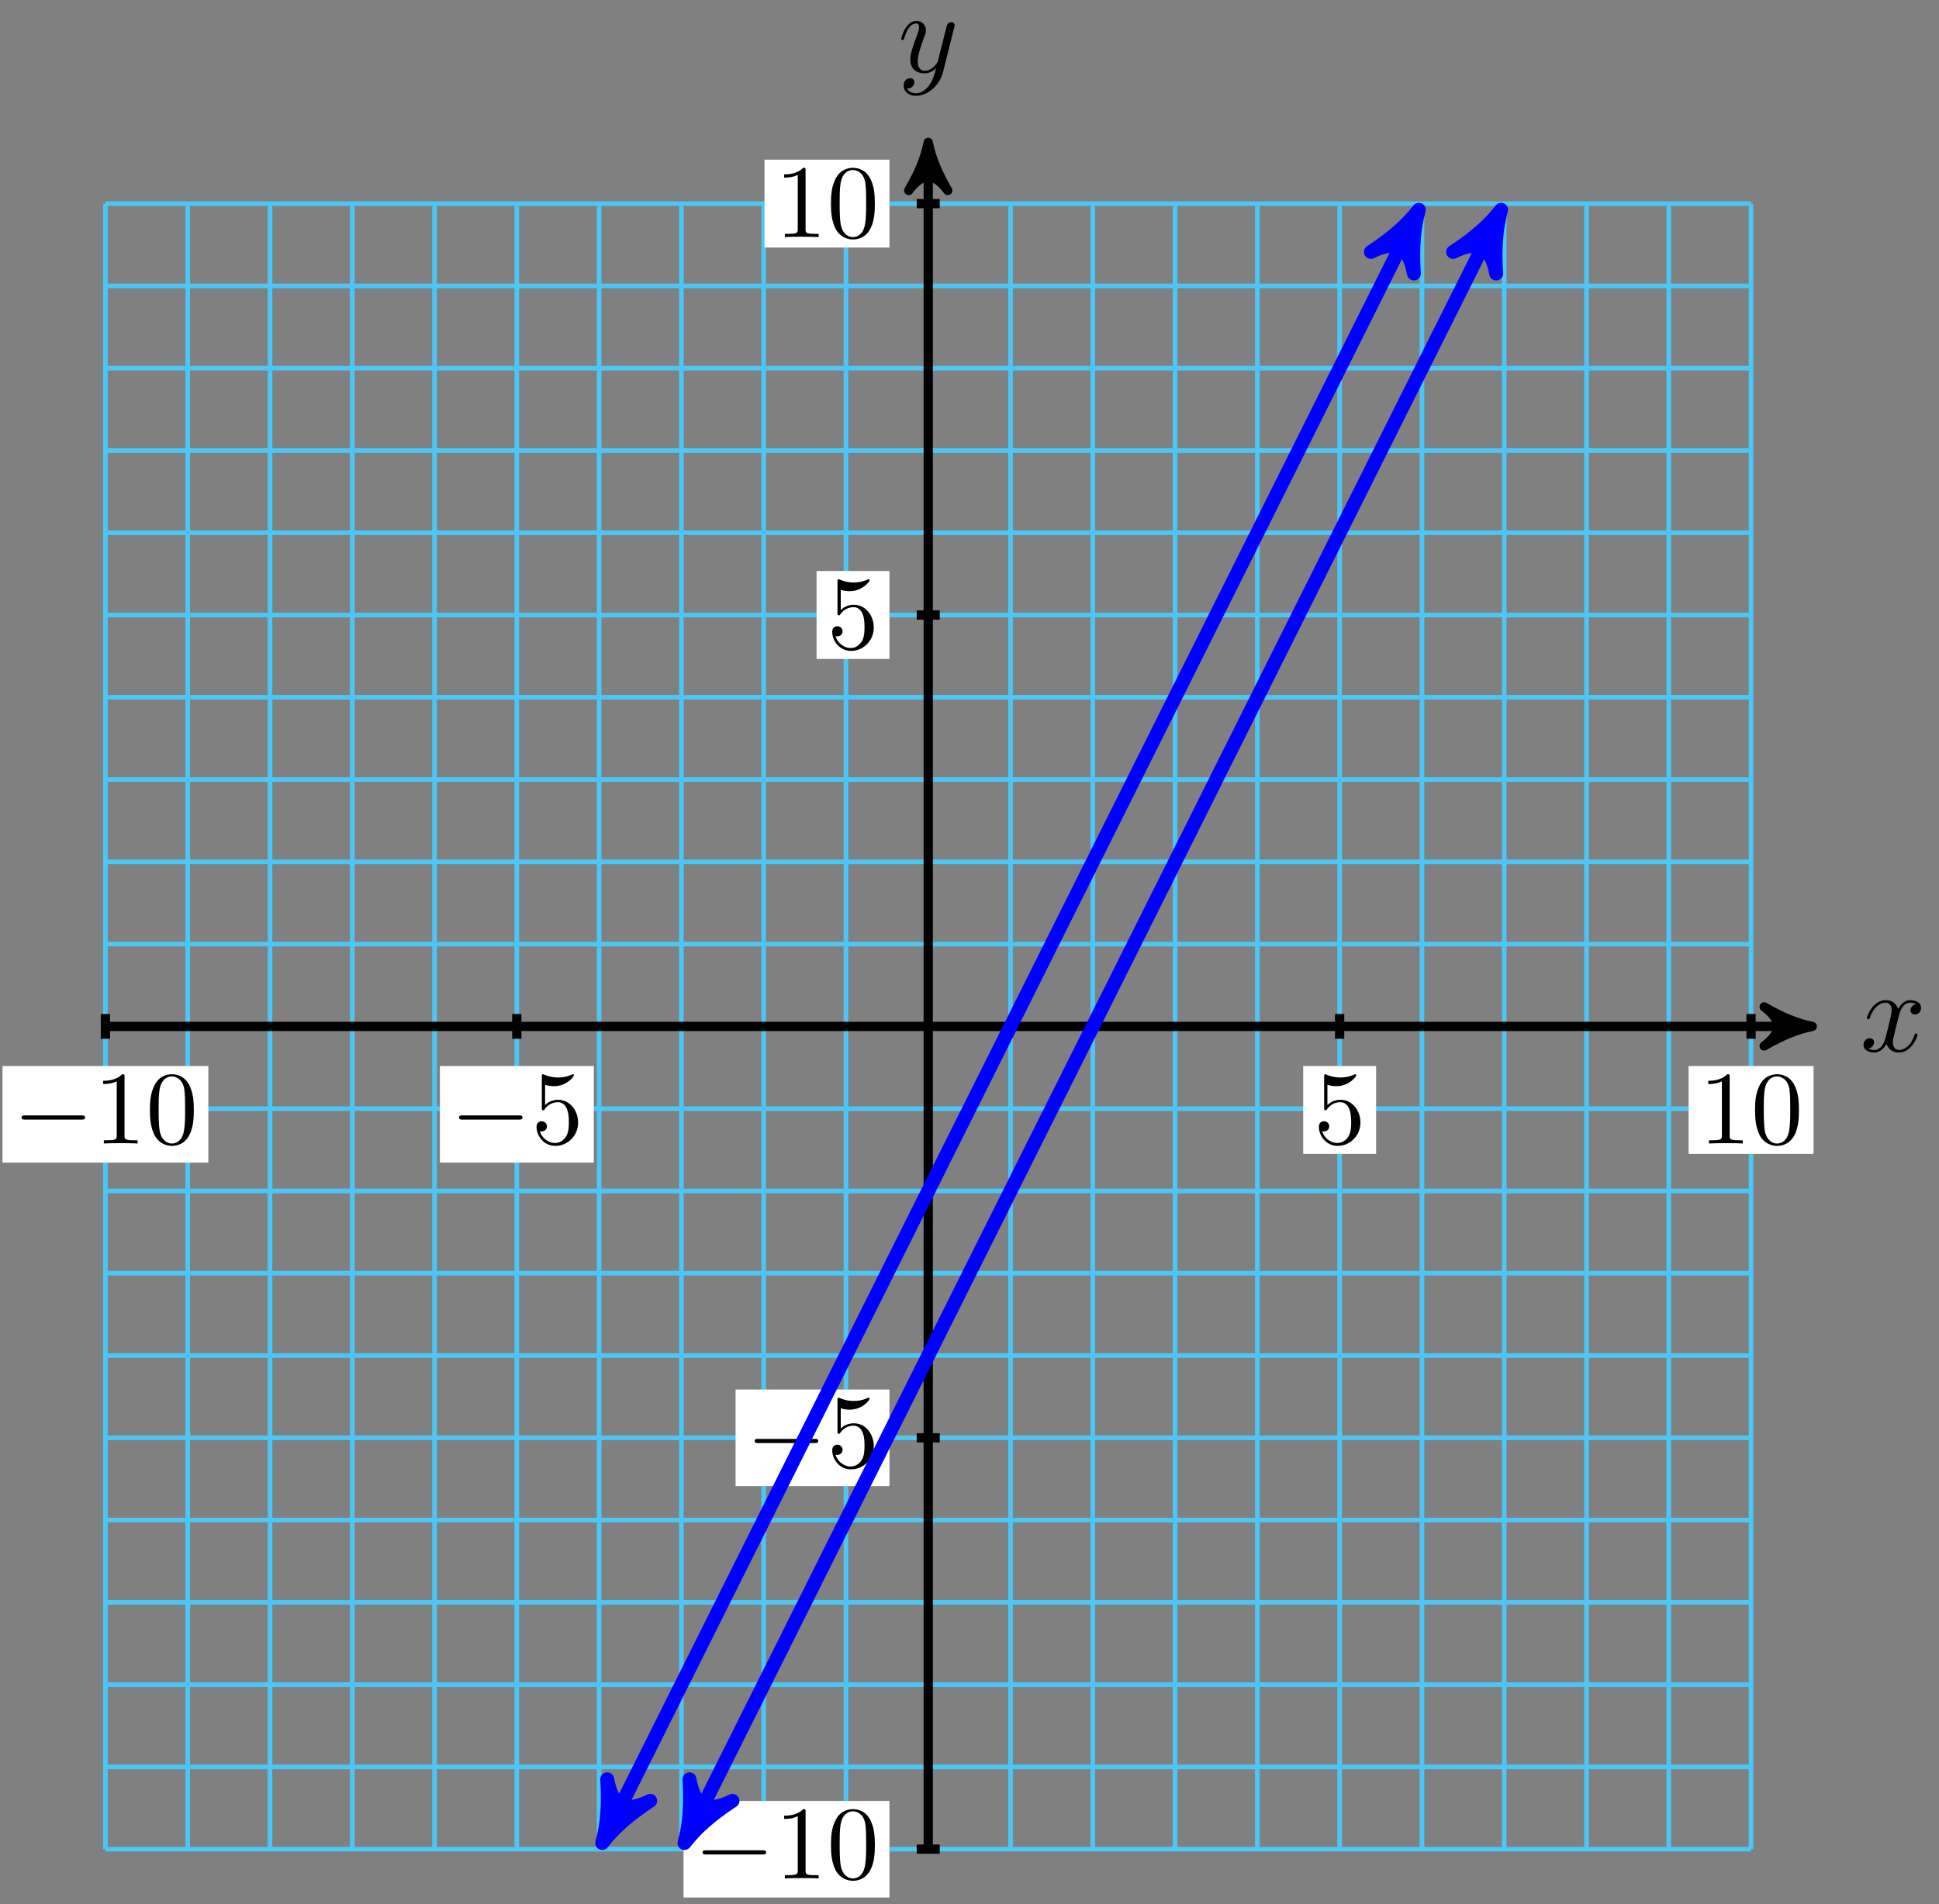 <?xml version="1.0" encoding="UTF-8"?>
<svg xmlns="http://www.w3.org/2000/svg" xmlns:xlink="http://www.w3.org/1999/xlink" width="167pt" height="164pt" viewBox="0 0 167 164" version="1.1">
<rect x="0" y="0" width="167" height="164" fill="#808080" stroke="none"/>
<defs>
<g>
<symbol overflow="visible" id="glyph0-0">
<path style="stroke:none;" d=""/>
</symbol>
<symbol overflow="visible" id="glyph0-1">
<path style="stroke:none;" d="M 3.328 -3.016 C 3.391 -3.266 3.625 -4.188 4.312 -4.188 C 4.359 -4.188 4.609 -4.188 4.812 -4.062 C 4.531 -4 4.344 -3.766 4.344 -3.516 C 4.344 -3.359 4.453 -3.172 4.719 -3.172 C 4.938 -3.172 5.25 -3.344 5.25 -3.75 C 5.25 -4.266 4.672 -4.406 4.328 -4.406 C 3.75 -4.406 3.406 -3.875 3.281 -3.656 C 3.031 -4.312 2.5 -4.406 2.203 -4.406 C 1.172 -4.406 0.594 -3.125 0.594 -2.875 C 0.594 -2.766 0.703 -2.766 0.719 -2.766 C 0.797 -2.766 0.828 -2.797 0.844 -2.875 C 1.188 -3.938 1.844 -4.188 2.188 -4.188 C 2.375 -4.188 2.719 -4.094 2.719 -3.516 C 2.719 -3.203 2.547 -2.547 2.188 -1.141 C 2.031 -0.531 1.672 -0.109 1.234 -0.109 C 1.172 -0.109 0.953 -0.109 0.734 -0.234 C 0.984 -0.297 1.203 -0.5 1.203 -0.781 C 1.203 -1.047 0.984 -1.125 0.844 -1.125 C 0.531 -1.125 0.297 -0.875 0.297 -0.547 C 0.297 -0.094 0.781 0.109 1.219 0.109 C 1.891 0.109 2.25 -0.594 2.266 -0.641 C 2.391 -0.281 2.75 0.109 3.344 0.109 C 4.375 0.109 4.938 -1.172 4.938 -1.422 C 4.938 -1.531 4.859 -1.531 4.828 -1.531 C 4.734 -1.531 4.719 -1.484 4.688 -1.422 C 4.359 -0.344 3.688 -0.109 3.375 -0.109 C 2.984 -0.109 2.828 -0.422 2.828 -0.766 C 2.828 -0.984 2.875 -1.203 2.984 -1.641 Z M 3.328 -3.016 "/>
</symbol>
<symbol overflow="visible" id="glyph0-2">
<path style="stroke:none;" d="M 4.844 -3.797 C 4.891 -3.938 4.891 -3.953 4.891 -4.031 C 4.891 -4.203 4.75 -4.297 4.594 -4.297 C 4.5 -4.297 4.344 -4.234 4.25 -4.094 C 4.234 -4.031 4.141 -3.734 4.109 -3.547 C 4.031 -3.297 3.969 -3.016 3.906 -2.75 L 3.453 -0.953 C 3.422 -0.812 2.984 -0.109 2.328 -0.109 C 1.828 -0.109 1.719 -0.547 1.719 -0.922 C 1.719 -1.375 1.891 -2 2.219 -2.875 C 2.375 -3.281 2.422 -3.391 2.422 -3.594 C 2.422 -4.031 2.109 -4.406 1.609 -4.406 C 0.656 -4.406 0.297 -2.953 0.297 -2.875 C 0.297 -2.766 0.391 -2.766 0.406 -2.766 C 0.516 -2.766 0.516 -2.797 0.562 -2.953 C 0.844 -3.891 1.234 -4.188 1.578 -4.188 C 1.656 -4.188 1.828 -4.188 1.828 -3.875 C 1.828 -3.625 1.719 -3.359 1.656 -3.172 C 1.25 -2.109 1.078 -1.547 1.078 -1.078 C 1.078 -0.188 1.703 0.109 2.297 0.109 C 2.688 0.109 3.016 -0.062 3.297 -0.344 C 3.172 0.172 3.047 0.672 2.656 1.203 C 2.391 1.531 2.016 1.828 1.562 1.828 C 1.422 1.828 0.969 1.797 0.797 1.406 C 0.953 1.406 1.094 1.406 1.219 1.281 C 1.328 1.203 1.422 1.062 1.422 0.875 C 1.422 0.562 1.156 0.531 1.062 0.531 C 0.828 0.531 0.5 0.688 0.5 1.172 C 0.5 1.672 0.938 2.047 1.562 2.047 C 2.578 2.047 3.609 1.141 3.891 0.016 Z M 4.844 -3.797 "/>
</symbol>
<symbol overflow="visible" id="glyph1-0">
<path style="stroke:none;" d=""/>
</symbol>
<symbol overflow="visible" id="glyph1-1">
<path style="stroke:none;" d="M 4.031 -1.797 C 4.031 -2.875 3.297 -3.766 2.328 -3.766 C 1.891 -3.766 1.5 -3.625 1.188 -3.312 L 1.188 -5.062 C 1.359 -5 1.656 -4.938 1.953 -4.938 C 3.047 -4.938 3.672 -5.766 3.672 -5.875 C 3.672 -5.922 3.656 -5.969 3.594 -5.969 C 3.578 -5.969 3.562 -5.969 3.516 -5.953 C 3.344 -5.859 2.891 -5.688 2.297 -5.688 C 1.938 -5.688 1.531 -5.75 1.109 -5.938 C 1.031 -5.969 1.016 -5.969 1 -5.969 C 0.906 -5.969 0.906 -5.891 0.906 -5.75 L 0.906 -3.094 C 0.906 -2.938 0.906 -2.859 1.031 -2.859 C 1.094 -2.859 1.109 -2.891 1.141 -2.938 C 1.25 -3.078 1.578 -3.562 2.312 -3.562 C 2.766 -3.562 3 -3.156 3.062 -3 C 3.203 -2.656 3.234 -2.312 3.234 -1.859 C 3.234 -1.547 3.234 -1.016 3.016 -0.641 C 2.797 -0.281 2.469 -0.047 2.047 -0.047 C 1.406 -0.047 0.891 -0.531 0.734 -1.062 C 0.766 -1.047 0.797 -1.047 0.891 -1.047 C 1.188 -1.047 1.344 -1.266 1.344 -1.484 C 1.344 -1.688 1.188 -1.922 0.891 -1.922 C 0.766 -1.922 0.453 -1.859 0.453 -1.438 C 0.453 -0.672 1.062 0.203 2.078 0.203 C 3.109 0.203 4.031 -0.656 4.031 -1.797 Z M 4.031 -1.797 "/>
</symbol>
<symbol overflow="visible" id="glyph1-2">
<path style="stroke:none;" d="M 2.641 -5.734 C 2.641 -5.953 2.641 -5.969 2.438 -5.969 C 1.875 -5.406 1.078 -5.406 0.797 -5.406 L 0.797 -5.125 C 0.984 -5.125 1.5 -5.125 1.969 -5.359 L 1.969 -0.703 C 1.969 -0.391 1.953 -0.281 1.141 -0.281 L 0.859 -0.281 L 0.859 0 C 1.172 -0.031 1.953 -0.031 2.312 -0.031 C 2.656 -0.031 3.438 -0.031 3.766 0 L 3.766 -0.281 L 3.469 -0.281 C 2.656 -0.281 2.641 -0.375 2.641 -0.703 Z M 2.641 -5.734 "/>
</symbol>
<symbol overflow="visible" id="glyph1-3">
<path style="stroke:none;" d="M 4.125 -2.875 C 4.125 -3.594 4.078 -4.312 3.766 -4.969 C 3.359 -5.828 2.625 -5.969 2.25 -5.969 C 1.703 -5.969 1.047 -5.734 0.688 -4.906 C 0.391 -4.281 0.344 -3.594 0.344 -2.875 C 0.344 -2.203 0.391 -1.391 0.75 -0.703 C 1.141 0.016 1.797 0.203 2.234 0.203 C 2.719 0.203 3.406 0.016 3.797 -0.844 C 4.078 -1.469 4.125 -2.156 4.125 -2.875 Z M 2.234 0 C 1.891 0 1.359 -0.219 1.188 -1.078 C 1.094 -1.625 1.094 -2.453 1.094 -2.984 C 1.094 -3.547 1.094 -4.141 1.172 -4.625 C 1.344 -5.688 2.016 -5.781 2.234 -5.781 C 2.531 -5.781 3.125 -5.609 3.297 -4.734 C 3.375 -4.219 3.375 -3.547 3.375 -2.984 C 3.375 -2.312 3.375 -1.688 3.281 -1.125 C 3.141 -0.266 2.641 0 2.234 0 Z M 2.234 0 "/>
</symbol>
<symbol overflow="visible" id="glyph2-0">
<path style="stroke:none;" d=""/>
</symbol>
<symbol overflow="visible" id="glyph2-1">
<path style="stroke:none;" d="M 5.906 -2.062 C 6.062 -2.062 6.219 -2.062 6.219 -2.25 C 6.219 -2.422 6.062 -2.422 5.906 -2.422 L 1.062 -2.422 C 0.906 -2.422 0.75 -2.422 0.75 -2.25 C 0.75 -2.062 0.906 -2.062 1.062 -2.062 Z M 5.906 -2.062 "/>
</symbol>
</g>
</defs>
<g id="surface1">
<path style="fill:none;stroke-width:0.399;stroke-linecap:butt;stroke-linejoin:miter;stroke:rgb(30%,77.487%,95.61%);stroke-opacity:1;stroke-miterlimit:10;" d="M -70.869 -70.865 L 70.865 -70.865 M -70.869 -63.78 L 70.865 -63.78 M -70.869 -56.694 L 70.865 -56.694 M -70.869 -49.608 L 70.865 -49.608 M -70.869 -42.519 L 70.865 -42.519 M -70.869 -35.433 L 70.865 -35.433 M -70.869 -28.348 L 70.865 -28.348 M -70.869 -21.258 L 70.865 -21.258 M -70.869 -14.173 L 70.865 -14.173 M -70.869 -7.087 L 70.865 -7.087 M -70.869 -0.001 L 70.865 -0.001 M -70.869 7.088 L 70.865 7.088 M -70.869 14.174 L 70.865 14.174 M -70.869 21.259 L 70.865 21.259 M -70.869 28.349 L 70.865 28.349 M -70.869 35.434 L 70.865 35.434 M -70.869 42.52 L 70.865 42.52 M -70.869 49.605 L 70.865 49.605 M -70.869 56.695 L 70.865 56.695 M -70.869 63.78 L 70.865 63.78 M -70.869 70.866 L 70.865 70.866 M -70.869 -70.865 L -70.869 70.866 M -63.779 -70.865 L -63.779 70.866 M -56.693 -70.865 L -56.693 70.866 M -49.607 -70.865 L -49.607 70.866 M -42.521 -70.865 L -42.521 70.866 M -35.435 -70.865 L -35.435 70.866 M -28.345 -70.865 L -28.345 70.866 M -21.259 -70.865 L -21.259 70.866 M -14.174 -70.865 L -14.174 70.866 M -7.088 -70.865 L -7.088 70.866 M -0.002 -70.865 L -0.002 70.866 M 7.088 -70.865 L 7.088 70.866 M 14.174 -70.865 L 14.174 70.866 M 21.26 -70.865 L 21.26 70.866 M 28.346 -70.865 L 28.346 70.866 M 35.432 -70.865 L 35.432 70.866 M 42.522 -70.865 L 42.522 70.866 M 49.608 -70.865 L 49.608 70.866 M 56.694 -70.865 L 56.694 70.866 M 63.78 -70.865 L 63.78 70.866 M 70.865 -70.865 L 70.865 70.866 " transform="matrix(1,0,0,-1,79.947,88.405)"/>
<path style="fill:none;stroke-width:0.797;stroke-linecap:butt;stroke-linejoin:miter;stroke:rgb(0%,0%,0%);stroke-opacity:1;stroke-miterlimit:10;" d="M -70.869 -0.001 L 75.1 -0.001 " transform="matrix(1,0,0,-1,79.947,88.405)"/>
<path style="fill-rule:nonzero;fill:rgb(0%,0%,0%);fill-opacity:1;stroke-width:0.797;stroke-linecap:butt;stroke-linejoin:round;stroke:rgb(0%,0%,0%);stroke-opacity:1;stroke-miterlimit:10;" d="M 1.037 -0.001 C -0.26 0.26 -1.553 0.776 -3.107 1.682 C -1.553 0.518 -1.553 -0.517 -3.107 -1.685 C -1.553 -0.779 -0.26 -0.259 1.037 -0.001 Z M 1.037 -0.001 " transform="matrix(1,0,0,-1,155.049,88.405)"/>
<g style="fill:rgb(0%,0%,0%);fill-opacity:1;">
  <use xlink:href="#glyph0-1" x="160.202" y="90.55"/>
</g>
<path style="fill:none;stroke-width:0.797;stroke-linecap:butt;stroke-linejoin:miter;stroke:rgb(0%,0%,0%);stroke-opacity:1;stroke-miterlimit:10;" d="M -0.002 -70.865 L -0.002 75.1 " transform="matrix(1,0,0,-1,79.947,88.405)"/>
<path style="fill-rule:nonzero;fill:rgb(0%,0%,0%);fill-opacity:1;stroke-width:0.797;stroke-linecap:butt;stroke-linejoin:round;stroke:rgb(0%,0%,0%);stroke-opacity:1;stroke-miterlimit:10;" d="M 1.037 0.002 C -0.259 0.26 -1.552 0.775 -3.107 1.685 C -1.552 0.517 -1.552 -0.518 -3.107 -1.682 C -1.552 -0.776 -0.259 -0.26 1.037 0.002 Z M 1.037 0.002 " transform="matrix(0,-1,-1,0,79.947,13.299)"/>
<g style="fill:rgb(0%,0%,0%);fill-opacity:1;">
  <use xlink:href="#glyph0-2" x="77.326" y="6.208"/>
</g>
<path style="fill:none;stroke-width:0.797;stroke-linecap:butt;stroke-linejoin:miter;stroke:rgb(0%,0%,0%);stroke-opacity:1;stroke-miterlimit:10;" d="M 35.432 1.065 L 35.432 -1.064 " transform="matrix(1,0,0,-1,79.947,88.405)"/>
<path style=" stroke:none;fill-rule:nonzero;fill:rgb(100%,100%,100%);fill-opacity:1;" d="M 118.52 91.82 L 112.242 91.82 L 112.242 99.391 L 118.52 99.391 Z M 118.52 91.82 "/>
<g style="fill:rgb(0%,0%,0%);fill-opacity:1;">
  <use xlink:href="#glyph1-1" x="113.139" y="98.494"/>
</g>
<path style="fill:none;stroke-width:0.797;stroke-linecap:butt;stroke-linejoin:miter;stroke:rgb(0%,0%,0%);stroke-opacity:1;stroke-miterlimit:10;" d="M 0.991 35.434 L -0.994 35.434 " transform="matrix(1,0,0,-1,79.947,88.405)"/>
<path style=" stroke:none;fill-rule:nonzero;fill:rgb(100%,100%,100%);fill-opacity:1;" d="M 76.605 49.184 L 70.328 49.184 L 70.328 56.754 L 76.605 56.754 Z M 76.605 49.184 "/>
<g style="fill:rgb(0%,0%,0%);fill-opacity:1;">
  <use xlink:href="#glyph1-1" x="71.224" y="55.859"/>
</g>
<path style="fill:none;stroke-width:0.797;stroke-linecap:butt;stroke-linejoin:miter;stroke:rgb(0%,0%,0%);stroke-opacity:1;stroke-miterlimit:10;" d="M 70.865 1.065 L 70.865 -1.064 " transform="matrix(1,0,0,-1,79.947,88.405)"/>
<path style=" stroke:none;fill-rule:nonzero;fill:rgb(100%,100%,100%);fill-opacity:1;" d="M 156.195 91.82 L 145.434 91.82 L 145.434 99.391 L 156.195 99.391 Z M 156.195 91.82 "/>
<g style="fill:rgb(0%,0%,0%);fill-opacity:1;">
  <use xlink:href="#glyph1-2" x="146.33" y="98.494"/>
  <use xlink:href="#glyph1-3" x="150.813" y="98.494"/>
</g>
<path style="fill:none;stroke-width:0.797;stroke-linecap:butt;stroke-linejoin:miter;stroke:rgb(0%,0%,0%);stroke-opacity:1;stroke-miterlimit:10;" d="M 0.991 70.866 L -0.994 70.866 " transform="matrix(1,0,0,-1,79.947,88.405)"/>
<path style=" stroke:none;fill-rule:nonzero;fill:rgb(100%,100%,100%);fill-opacity:1;" d="M 76.605 13.75 L 65.844 13.75 L 65.844 21.32 L 76.605 21.32 Z M 76.605 13.75 "/>
<g style="fill:rgb(0%,0%,0%);fill-opacity:1;">
  <use xlink:href="#glyph1-2" x="66.74" y="20.423"/>
  <use xlink:href="#glyph1-3" x="71.223" y="20.423"/>
</g>
<path style="fill:none;stroke-width:0.797;stroke-linecap:butt;stroke-linejoin:miter;stroke:rgb(0%,0%,0%);stroke-opacity:1;stroke-miterlimit:10;" d="M -35.435 1.065 L -35.435 -1.064 " transform="matrix(1,0,0,-1,79.947,88.405)"/>
<path style=" stroke:none;fill-rule:nonzero;fill:rgb(100%,100%,100%);fill-opacity:1;" d="M 51.141 91.82 L 37.887 91.82 L 37.887 100.137 L 51.141 100.137 Z M 51.141 91.82 "/>
<g style="fill:rgb(0%,0%,0%);fill-opacity:1;">
  <use xlink:href="#glyph2-1" x="38.785" y="98.494"/>
</g>
<g style="fill:rgb(0%,0%,0%);fill-opacity:1;">
  <use xlink:href="#glyph1-1" x="45.759" y="98.494"/>
</g>
<path style="fill:none;stroke-width:0.797;stroke-linecap:butt;stroke-linejoin:miter;stroke:rgb(0%,0%,0%);stroke-opacity:1;stroke-miterlimit:10;" d="M 0.991 -35.433 L -0.994 -35.433 " transform="matrix(1,0,0,-1,79.947,88.405)"/>
<path style=" stroke:none;fill-rule:nonzero;fill:rgb(100%,100%,100%);fill-opacity:1;" d="M 76.605 119.68 L 63.352 119.68 L 63.352 128 L 76.605 128 Z M 76.605 119.68 "/>
<g style="fill:rgb(0%,0%,0%);fill-opacity:1;">
  <use xlink:href="#glyph2-1" x="64.25" y="126.356"/>
</g>
<g style="fill:rgb(0%,0%,0%);fill-opacity:1;">
  <use xlink:href="#glyph1-1" x="71.224" y="126.356"/>
</g>
<path style="fill:none;stroke-width:0.797;stroke-linecap:butt;stroke-linejoin:miter;stroke:rgb(0%,0%,0%);stroke-opacity:1;stroke-miterlimit:10;" d="M -70.869 1.065 L -70.869 -1.064 " transform="matrix(1,0,0,-1,79.947,88.405)"/>
<path style=" stroke:none;fill-rule:nonzero;fill:rgb(100%,100%,100%);fill-opacity:1;" d="M 17.945 91.82 L 0.215 91.82 L 0.215 100.137 L 17.945 100.137 Z M 17.945 91.82 "/>
<g style="fill:rgb(0%,0%,0%);fill-opacity:1;">
  <use xlink:href="#glyph2-1" x="1.11" y="98.494"/>
</g>
<g style="fill:rgb(0%,0%,0%);fill-opacity:1;">
  <use xlink:href="#glyph1-2" x="8.084" y="98.494"/>
  <use xlink:href="#glyph1-3" x="12.568" y="98.494"/>
</g>
<path style="fill:none;stroke-width:0.797;stroke-linecap:butt;stroke-linejoin:miter;stroke:rgb(0%,0%,0%);stroke-opacity:1;stroke-miterlimit:10;" d="M 0.991 -70.865 L -0.994 -70.865 " transform="matrix(1,0,0,-1,79.947,88.405)"/>
<path style=" stroke:none;fill-rule:nonzero;fill:rgb(100%,100%,100%);fill-opacity:1;" d="M 76.605 155.117 L 58.871 155.117 L 58.871 163.434 L 76.605 163.434 Z M 76.605 155.117 "/>
<g style="fill:rgb(0%,0%,0%);fill-opacity:1;">
  <use xlink:href="#glyph2-1" x="59.766" y="161.791"/>
</g>
<g style="fill:rgb(0%,0%,0%);fill-opacity:1;">
  <use xlink:href="#glyph1-2" x="66.74" y="161.791"/>
  <use xlink:href="#glyph1-3" x="71.224" y="161.791"/>
</g>
<path style="fill:none;stroke-width:1.196;stroke-linecap:butt;stroke-linejoin:miter;stroke:rgb(0%,0%,100%);stroke-opacity:1;stroke-miterlimit:10;" d="M -20.424 -69.193 C -20.459 -69.268 -20.459 -69.268 -20.154 -68.654 C -19.845 -68.037 -19.353 -67.053 -19.045 -66.44 C -18.74 -65.822 -18.244 -64.838 -17.939 -64.225 C -17.631 -63.608 -17.138 -62.623 -16.83 -62.01 C -16.525 -61.393 -16.029 -60.409 -15.724 -59.795 C -15.416 -59.178 -14.924 -58.194 -14.615 -57.581 C -14.31 -56.963 -13.818 -55.979 -13.509 -55.366 C -13.201 -54.749 -12.709 -53.764 -12.4 -53.151 C -12.095 -52.534 -11.603 -51.55 -11.295 -50.936 C -10.986 -50.319 -10.494 -49.335 -10.185 -48.722 C -9.881 -48.108 -9.388 -47.12 -9.08 -46.507 C -8.771 -45.894 -8.279 -44.905 -7.974 -44.292 C -7.666 -43.679 -7.174 -42.691 -6.865 -42.078 C -6.556 -41.464 -6.064 -40.476 -5.76 -39.863 C -5.451 -39.25 -4.959 -38.261 -4.65 -37.648 C -4.342 -37.035 -3.849 -36.047 -3.545 -35.433 C -3.236 -34.82 -2.744 -33.832 -2.435 -33.219 C -2.131 -32.605 -1.635 -31.617 -1.33 -31.004 C -1.021 -30.391 -0.529 -29.402 -0.22 -28.789 C 0.084 -28.176 0.58 -27.192 0.885 -26.574 C 1.194 -25.961 1.686 -24.977 1.994 -24.36 C 2.299 -23.746 2.791 -22.762 3.1 -22.145 C 3.408 -21.532 3.901 -20.547 4.209 -19.93 C 4.514 -19.317 5.006 -18.333 5.315 -17.715 C 5.623 -17.102 6.115 -16.118 6.424 -15.501 C 6.729 -14.887 7.221 -13.903 7.53 -13.286 C 7.838 -12.673 8.33 -11.688 8.635 -11.071 C 8.944 -10.458 9.436 -9.474 9.744 -8.857 C 10.053 -8.243 10.545 -7.259 10.85 -6.646 C 11.158 -6.029 11.651 -5.044 11.959 -4.431 C 12.268 -3.814 12.76 -2.829 13.065 -2.216 C 13.373 -1.599 13.866 -0.615 14.174 -0.001 C 14.479 0.616 14.975 1.6 15.28 2.213 C 15.588 2.83 16.08 3.815 16.389 4.428 C 16.694 5.045 17.19 6.029 17.494 6.643 C 17.803 7.26 18.295 8.244 18.604 8.857 C 18.908 9.475 19.405 10.459 19.709 11.072 C 20.018 11.689 20.51 12.674 20.819 13.287 C 21.123 13.9 21.616 14.888 21.924 15.502 C 22.233 16.115 22.725 17.103 23.033 17.716 C 23.338 18.33 23.83 19.318 24.139 19.931 C 24.448 20.544 24.94 21.533 25.244 22.146 C 25.553 22.759 26.045 23.747 26.354 24.361 C 26.662 24.974 27.155 25.962 27.459 26.575 C 27.768 27.189 28.26 28.177 28.569 28.79 C 28.877 29.403 29.369 30.392 29.674 31.005 C 29.983 31.618 30.475 32.606 30.783 33.22 C 31.092 33.833 31.584 34.817 31.889 35.434 C 32.198 36.047 32.69 37.032 32.998 37.649 C 33.303 38.262 33.799 39.247 34.104 39.864 C 34.412 40.477 34.905 41.461 35.213 42.078 C 35.518 42.692 36.014 43.676 36.319 44.293 C 36.627 44.906 37.119 45.891 37.428 46.508 C 37.733 47.121 38.225 48.105 38.533 48.723 C 38.842 49.336 39.334 50.32 39.643 50.937 C 39.948 51.551 40.44 52.535 40.748 53.152 C 41.057 53.765 41.549 54.75 41.858 55.363 C 42.162 55.98 42.655 56.964 42.963 57.578 C 43.272 58.195 43.764 59.179 44.069 59.792 C 44.377 60.41 44.869 61.394 45.178 62.007 C 45.487 62.624 45.979 63.609 46.283 64.222 C 46.592 64.839 47.084 65.823 47.393 66.437 C 47.701 67.054 48.194 68.038 48.498 68.651 C 48.807 69.268 49.608 70.866 48.768 69.19 " transform="matrix(1,0,0,-1,79.947,88.405)"/>
<path style="fill-rule:nonzero;fill:rgb(0%,0%,100%);fill-opacity:1;stroke-width:1.196;stroke-linecap:butt;stroke-linejoin:round;stroke:rgb(0%,0%,100%);stroke-opacity:1;stroke-miterlimit:10;" d="M 1.277 -0 C -0.32 0.319 -1.913 0.955 -3.826 2.074 C -1.911 0.637 -1.911 -0.638 -3.828 -2.072 C -1.913 -0.958 -0.32 -0.318 1.277 -0 Z M 1.277 -0 " transform="matrix(-0.447,0.894,0.894,0.447,59.524,157.6)"/>
<path style="fill-rule:nonzero;fill:rgb(0%,0%,100%);fill-opacity:1;stroke-width:1.196;stroke-linecap:butt;stroke-linejoin:round;stroke:rgb(0%,0%,100%);stroke-opacity:1;stroke-miterlimit:10;" d="M 1.273 0.001 C -0.318 0.319 -1.913 0.958 -3.824 2.073 C -1.915 0.638 -1.915 -0.637 -3.826 -2.073 C -1.913 -0.955 -0.318 -0.319 1.273 0.001 Z M 1.273 0.001 " transform="matrix(0.447,-0.894,-0.894,-0.447,128.716,19.209)"/>
<path style="fill:none;stroke-width:1.196;stroke-linecap:butt;stroke-linejoin:miter;stroke:rgb(0%,0%,100%);stroke-opacity:1;stroke-miterlimit:10;" d="M -27.509 -69.193 C -27.549 -69.268 -27.549 -69.268 -27.24 -68.654 C -26.931 -68.037 -26.439 -67.053 -26.131 -66.44 C -25.826 -65.822 -25.334 -64.838 -25.025 -64.225 C -24.717 -63.608 -24.224 -62.623 -23.916 -62.01 C -23.611 -61.393 -23.119 -60.409 -22.81 -59.795 C -22.502 -59.178 -22.009 -58.194 -21.705 -57.581 C -21.396 -56.963 -20.904 -55.979 -20.595 -55.366 C -20.287 -54.749 -19.795 -53.764 -19.49 -53.151 C -19.181 -52.534 -18.689 -51.55 -18.381 -50.936 C -18.072 -50.319 -17.58 -49.335 -17.275 -48.722 C -16.967 -48.108 -16.474 -47.12 -16.166 -46.507 C -15.861 -45.894 -15.365 -44.905 -15.06 -44.292 C -14.752 -43.679 -14.259 -42.691 -13.951 -42.078 C -13.646 -41.464 -13.15 -40.476 -12.845 -39.863 C -12.537 -39.25 -12.045 -38.261 -11.736 -37.648 C -11.431 -37.035 -10.939 -36.047 -10.631 -35.433 C -10.322 -34.82 -9.83 -33.832 -9.521 -33.219 C -9.217 -32.605 -8.724 -31.617 -8.416 -31.004 C -8.107 -30.391 -7.615 -29.402 -7.306 -28.789 C -7.002 -28.176 -6.51 -27.192 -6.201 -26.574 C -5.892 -25.961 -5.4 -24.977 -5.095 -24.36 C -4.787 -23.746 -4.295 -22.762 -3.986 -22.145 C -3.677 -21.532 -3.185 -20.547 -2.881 -19.93 C -2.572 -19.317 -2.08 -18.333 -1.771 -17.715 C -1.463 -17.102 -0.97 -16.118 -0.666 -15.501 C -0.357 -14.887 0.135 -13.903 0.444 -13.286 C 0.748 -12.673 1.244 -11.688 1.549 -11.071 C 1.858 -10.458 2.35 -9.474 2.658 -8.857 C 2.963 -8.243 3.459 -7.259 3.764 -6.646 C 4.073 -6.029 4.565 -5.044 4.873 -4.431 C 5.178 -3.814 5.67 -2.829 5.979 -2.216 C 6.287 -1.599 6.78 -0.615 7.088 -0.001 C 7.393 0.616 7.885 1.6 8.194 2.213 C 8.502 2.83 8.994 3.815 9.303 4.428 C 9.608 5.045 10.1 6.029 10.408 6.643 C 10.717 7.26 11.209 8.244 11.514 8.857 C 11.823 9.475 12.315 10.459 12.623 11.072 C 12.932 11.689 13.424 12.674 13.729 13.287 C 14.037 13.9 14.53 14.888 14.838 15.502 C 15.147 16.115 15.639 17.103 15.944 17.716 C 16.252 18.33 16.744 19.318 17.053 19.931 C 17.358 20.544 17.854 21.533 18.158 22.146 C 18.467 22.759 18.959 23.747 19.268 24.361 C 19.573 24.974 20.069 25.962 20.373 26.575 C 20.682 27.189 21.174 28.177 21.483 28.79 C 21.787 29.403 22.283 30.392 22.588 31.005 C 22.897 31.618 23.389 32.606 23.698 33.22 C 24.002 33.833 24.494 34.817 24.803 35.434 C 25.112 36.047 25.604 37.032 25.912 37.649 C 26.217 38.262 26.709 39.247 27.018 39.864 C 27.326 40.477 27.819 41.461 28.127 42.078 C 28.432 42.692 28.924 43.676 29.233 44.293 C 29.541 44.906 30.033 45.891 30.338 46.508 C 30.647 47.121 31.139 48.105 31.448 48.723 C 31.756 49.336 32.248 50.32 32.553 50.937 C 32.862 51.551 33.354 52.535 33.662 53.152 C 33.971 53.765 34.463 54.75 34.768 55.363 C 35.076 55.98 35.569 56.964 35.877 57.578 C 36.182 58.195 36.678 59.179 36.983 59.792 C 37.291 60.41 37.783 61.394 38.092 62.007 C 38.397 62.624 38.893 63.609 39.198 64.222 C 39.506 64.839 39.998 65.823 40.307 66.437 C 40.612 67.054 41.104 68.038 41.412 68.651 C 41.721 69.268 42.522 70.866 41.682 69.19 " transform="matrix(1,0,0,-1,79.947,88.405)"/>
<path style="fill-rule:nonzero;fill:rgb(0%,0%,100%);fill-opacity:1;stroke-width:1.196;stroke-linecap:butt;stroke-linejoin:round;stroke:rgb(0%,0%,100%);stroke-opacity:1;stroke-miterlimit:10;" d="M 1.277 0 C -0.32 0.32 -1.913 0.956 -3.825 2.071 C -1.912 0.638 -1.912 -0.637 -3.828 -2.071 C -1.913 -0.957 -0.32 -0.318 1.277 0 Z M 1.277 0 " transform="matrix(-0.447,0.894,0.894,0.447,52.438,157.6)"/>
<path style="fill-rule:nonzero;fill:rgb(0%,0%,100%);fill-opacity:1;stroke-width:1.196;stroke-linecap:butt;stroke-linejoin:round;stroke:rgb(0%,0%,100%);stroke-opacity:1;stroke-miterlimit:10;" d="M 1.274 -0 C -0.318 0.318 -1.913 0.957 -3.824 2.072 C -1.915 0.638 -1.915 -0.638 -3.826 -2.074 C -1.913 -0.956 -0.318 -0.32 1.274 -0 Z M 1.274 -0 " transform="matrix(0.447,-0.894,-0.894,-0.447,121.63,19.209)"/>
</g>
</svg>
